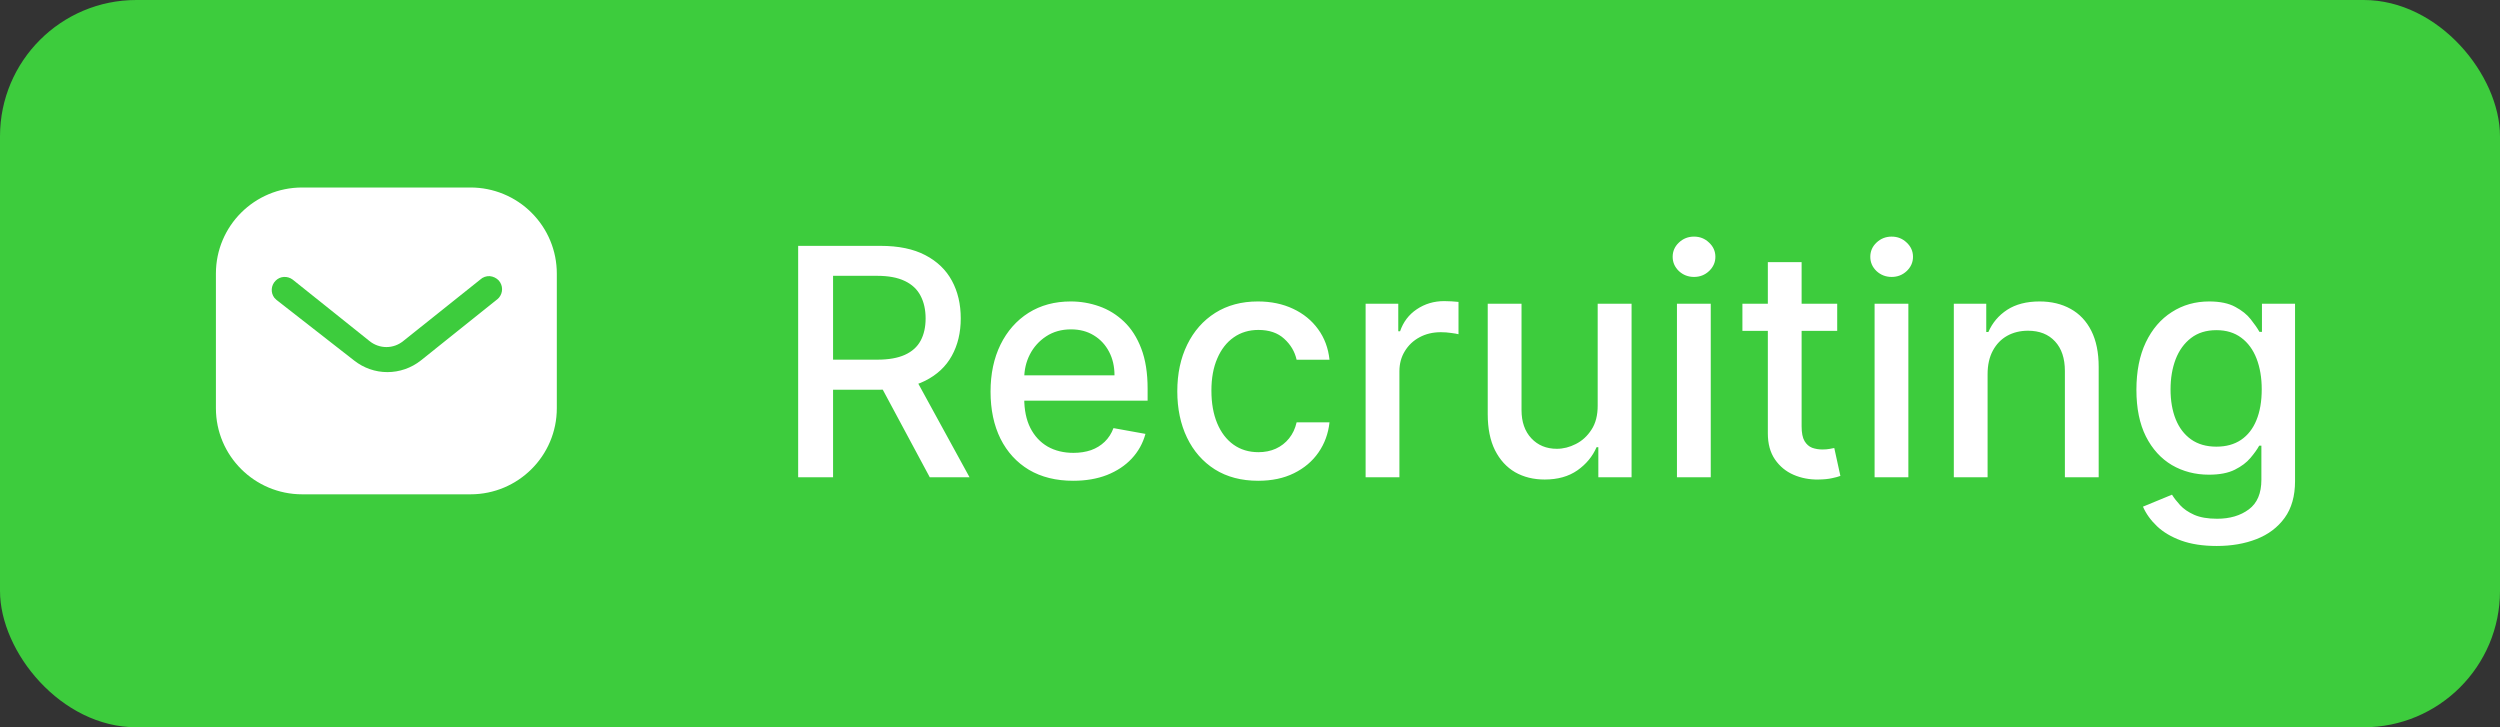 
        <svg width="110" height="32" viewBox="0 0 110 32" fill="none" xmlns="http://www.w3.org/2000/svg">
        <rect x="0" y="0" width="110" height="32" fill="#333333" stroke="none"/>
        <rect width="110" height="32" rx="6" fill="#3DCC3D"/>
        <path fill-rule="evenodd" clip-rule="evenodd" d="M20.704 8.25C21.71 8.25 22.677 8.648 23.389 9.361C24.102 10.072 24.5 11.033 24.5 12.037V17.962C24.5 20.055 22.797 21.75 20.704 21.75H13.295C11.202 21.75 9.5 20.055 9.5 17.962V12.037C9.5 9.945 11.194 8.25 13.295 8.25H20.704ZM21.897 13.155L21.957 13.095C22.137 12.878 22.137 12.563 21.949 12.345C21.845 12.233 21.702 12.165 21.552 12.15C21.395 12.142 21.245 12.195 21.132 12.3L17.75 15C17.315 15.361 16.692 15.361 16.25 15L12.875 12.3C12.642 12.128 12.319 12.15 12.125 12.353C11.922 12.555 11.9 12.878 12.072 13.103L12.17 13.2L15.582 15.863C16.002 16.193 16.512 16.373 17.045 16.373C17.577 16.373 18.095 16.193 18.514 15.863L21.897 13.155Z" fill="white"/>
        <path d="M35.119 21V10.818H38.748C39.537 10.818 40.191 10.954 40.712 11.226C41.235 11.498 41.626 11.874 41.885 12.354C42.144 12.832 42.273 13.383 42.273 14.01C42.273 14.633 42.142 15.182 41.88 15.655C41.621 16.126 41.23 16.492 40.707 16.754C40.186 17.016 39.532 17.147 38.743 17.147H35.994V15.825H38.604C39.101 15.825 39.505 15.753 39.817 15.611C40.132 15.468 40.362 15.261 40.508 14.989C40.654 14.718 40.727 14.391 40.727 14.01C40.727 13.626 40.652 13.292 40.503 13.011C40.357 12.729 40.127 12.514 39.812 12.364C39.5 12.212 39.091 12.136 38.584 12.136H36.655V21H35.119ZM40.145 16.406L42.66 21H40.91L38.445 16.406H40.145ZM47.218 21.154C46.466 21.154 45.818 20.993 45.274 20.672C44.734 20.347 44.316 19.891 44.022 19.305C43.73 18.715 43.584 18.024 43.584 17.232C43.584 16.449 43.73 15.76 44.022 15.163C44.316 14.567 44.727 14.101 45.254 13.766C45.785 13.432 46.404 13.264 47.114 13.264C47.545 13.264 47.962 13.335 48.367 13.478C48.771 13.62 49.134 13.844 49.455 14.149C49.777 14.454 50.031 14.85 50.216 15.337C50.402 15.821 50.495 16.41 50.495 17.102V17.629H44.424V16.516H49.038C49.038 16.125 48.958 15.778 48.799 15.477C48.64 15.172 48.416 14.931 48.128 14.756C47.843 14.58 47.508 14.492 47.124 14.492C46.706 14.492 46.342 14.595 46.03 14.8C45.722 15.003 45.483 15.268 45.314 15.596C45.148 15.921 45.066 16.274 45.066 16.655V17.525C45.066 18.035 45.155 18.47 45.334 18.827C45.516 19.185 45.77 19.459 46.095 19.648C46.419 19.833 46.799 19.926 47.233 19.926C47.515 19.926 47.772 19.886 48.004 19.807C48.236 19.724 48.436 19.601 48.605 19.439C48.774 19.276 48.904 19.076 48.993 18.837L50.4 19.091C50.287 19.505 50.085 19.868 49.794 20.18C49.505 20.488 49.142 20.728 48.705 20.901C48.27 21.07 47.775 21.154 47.218 21.154ZM55.36 21.154C54.621 21.154 53.985 20.987 53.451 20.652C52.921 20.314 52.513 19.848 52.228 19.255C51.943 18.662 51.801 17.982 51.801 17.217C51.801 16.441 51.947 15.757 52.238 15.163C52.53 14.567 52.941 14.101 53.471 13.766C54.002 13.432 54.626 13.264 55.346 13.264C55.925 13.264 56.443 13.372 56.897 13.587C57.351 13.8 57.717 14.098 57.995 14.482C58.277 14.867 58.444 15.316 58.498 15.829H57.051C56.971 15.472 56.789 15.163 56.504 14.905C56.222 14.646 55.844 14.517 55.37 14.517C54.956 14.517 54.593 14.626 54.282 14.845C53.973 15.061 53.733 15.369 53.561 15.77C53.388 16.168 53.302 16.638 53.302 17.182C53.302 17.739 53.387 18.219 53.556 18.624C53.725 19.028 53.963 19.341 54.272 19.563C54.583 19.785 54.95 19.896 55.37 19.896C55.652 19.896 55.907 19.845 56.136 19.742C56.368 19.636 56.562 19.485 56.718 19.29C56.877 19.094 56.988 18.859 57.051 18.584H58.498C58.444 19.078 58.284 19.518 58.015 19.906C57.747 20.294 57.387 20.599 56.936 20.821C56.489 21.043 55.964 21.154 55.36 21.154ZM60.087 21V13.364H61.524V14.577H61.603C61.743 14.166 61.988 13.843 62.339 13.607C62.694 13.369 63.095 13.249 63.542 13.249C63.635 13.249 63.745 13.253 63.871 13.259C64 13.266 64.101 13.274 64.174 13.284V14.706C64.114 14.689 64.008 14.671 63.856 14.651C63.703 14.628 63.551 14.617 63.398 14.617C63.047 14.617 62.734 14.691 62.459 14.84C62.187 14.986 61.971 15.19 61.812 15.452C61.653 15.71 61.574 16.005 61.574 16.337V21H60.087ZM70.298 17.833V13.364H71.789V21H70.327V19.678H70.248C70.072 20.085 69.79 20.425 69.403 20.697C69.018 20.965 68.539 21.099 67.966 21.099C67.475 21.099 67.041 20.992 66.663 20.776C66.289 20.558 65.994 20.234 65.778 19.807C65.566 19.379 65.46 18.851 65.46 18.221V13.364H66.947V18.042C66.947 18.562 67.091 18.977 67.379 19.285C67.668 19.593 68.042 19.747 68.503 19.747C68.781 19.747 69.058 19.678 69.333 19.538C69.612 19.399 69.842 19.189 70.024 18.907C70.21 18.625 70.301 18.267 70.298 17.833ZM73.786 21V13.364H75.273V21H73.786ZM74.537 12.185C74.279 12.185 74.056 12.099 73.871 11.927C73.689 11.751 73.597 11.542 73.597 11.3C73.597 11.055 73.689 10.846 73.871 10.674C74.056 10.498 74.279 10.411 74.537 10.411C74.796 10.411 75.016 10.498 75.198 10.674C75.384 10.846 75.477 11.055 75.477 11.3C75.477 11.542 75.384 11.751 75.198 11.927C75.016 12.099 74.796 12.185 74.537 12.185ZM80.837 13.364V14.557H76.666V13.364H80.837ZM77.785 11.534H79.271V18.758C79.271 19.046 79.314 19.263 79.401 19.409C79.487 19.552 79.598 19.649 79.734 19.702C79.873 19.752 80.024 19.777 80.186 19.777C80.305 19.777 80.41 19.769 80.499 19.752C80.589 19.736 80.658 19.722 80.708 19.712L80.977 20.94C80.89 20.974 80.768 21.007 80.609 21.04C80.45 21.076 80.251 21.096 80.012 21.099C79.621 21.106 79.256 21.037 78.918 20.891C78.58 20.745 78.307 20.519 78.098 20.215C77.889 19.91 77.785 19.527 77.785 19.066V11.534ZM82.482 21V13.364H83.968V21H82.482ZM83.232 12.185C82.974 12.185 82.752 12.099 82.566 11.927C82.384 11.751 82.293 11.542 82.293 11.3C82.293 11.055 82.384 10.846 82.566 10.674C82.752 10.498 82.974 10.411 83.232 10.411C83.491 10.411 83.711 10.498 83.894 10.674C84.079 10.846 84.172 11.055 84.172 11.3C84.172 11.542 84.079 11.751 83.894 11.927C83.711 12.099 83.491 12.185 83.232 12.185ZM87.454 16.466V21H85.968V13.364H87.395V14.607H87.489C87.665 14.202 87.94 13.877 88.315 13.632C88.692 13.387 89.168 13.264 89.742 13.264C90.262 13.264 90.718 13.374 91.109 13.592C91.5 13.808 91.803 14.129 92.019 14.557C92.234 14.984 92.342 15.513 92.342 16.143V21H90.855V16.322C90.855 15.768 90.711 15.336 90.423 15.024C90.134 14.709 89.738 14.552 89.234 14.552C88.89 14.552 88.583 14.626 88.315 14.776C88.049 14.925 87.839 15.143 87.683 15.432C87.531 15.717 87.454 16.062 87.454 16.466ZM97.537 24.023C96.93 24.023 96.408 23.943 95.971 23.784C95.537 23.625 95.182 23.415 94.907 23.153C94.632 22.891 94.426 22.604 94.29 22.293L95.568 21.766C95.658 21.912 95.777 22.066 95.926 22.228C96.079 22.394 96.284 22.535 96.543 22.651C96.805 22.767 97.141 22.825 97.552 22.825C98.115 22.825 98.581 22.687 98.949 22.412C99.317 22.14 99.501 21.706 99.501 21.109V19.608H99.406C99.317 19.77 99.188 19.951 99.019 20.15C98.853 20.349 98.624 20.521 98.332 20.667C98.041 20.813 97.661 20.886 97.194 20.886C96.591 20.886 96.047 20.745 95.563 20.463C95.083 20.178 94.701 19.759 94.42 19.205C94.141 18.648 94.002 17.964 94.002 17.152C94.002 16.34 94.14 15.644 94.415 15.064C94.693 14.484 95.074 14.04 95.558 13.732C96.042 13.42 96.591 13.264 97.204 13.264C97.678 13.264 98.061 13.344 98.352 13.503C98.644 13.659 98.871 13.841 99.033 14.05C99.199 14.258 99.327 14.443 99.416 14.602H99.526V13.364H100.982V21.169C100.982 21.825 100.83 22.364 100.525 22.785C100.22 23.206 99.807 23.517 99.287 23.72C98.77 23.922 98.187 24.023 97.537 24.023ZM97.522 19.653C97.95 19.653 98.311 19.553 98.606 19.354C98.904 19.152 99.129 18.864 99.282 18.489C99.438 18.111 99.516 17.659 99.516 17.132C99.516 16.618 99.439 16.166 99.287 15.775C99.135 15.384 98.911 15.079 98.616 14.86C98.321 14.638 97.956 14.527 97.522 14.527C97.075 14.527 96.702 14.643 96.403 14.875C96.105 15.104 95.88 15.415 95.727 15.81C95.578 16.204 95.504 16.645 95.504 17.132C95.504 17.633 95.58 18.072 95.732 18.45C95.885 18.827 96.11 19.122 96.408 19.334C96.71 19.547 97.081 19.653 97.522 19.653Z" fill="white"/>
        </svg>
